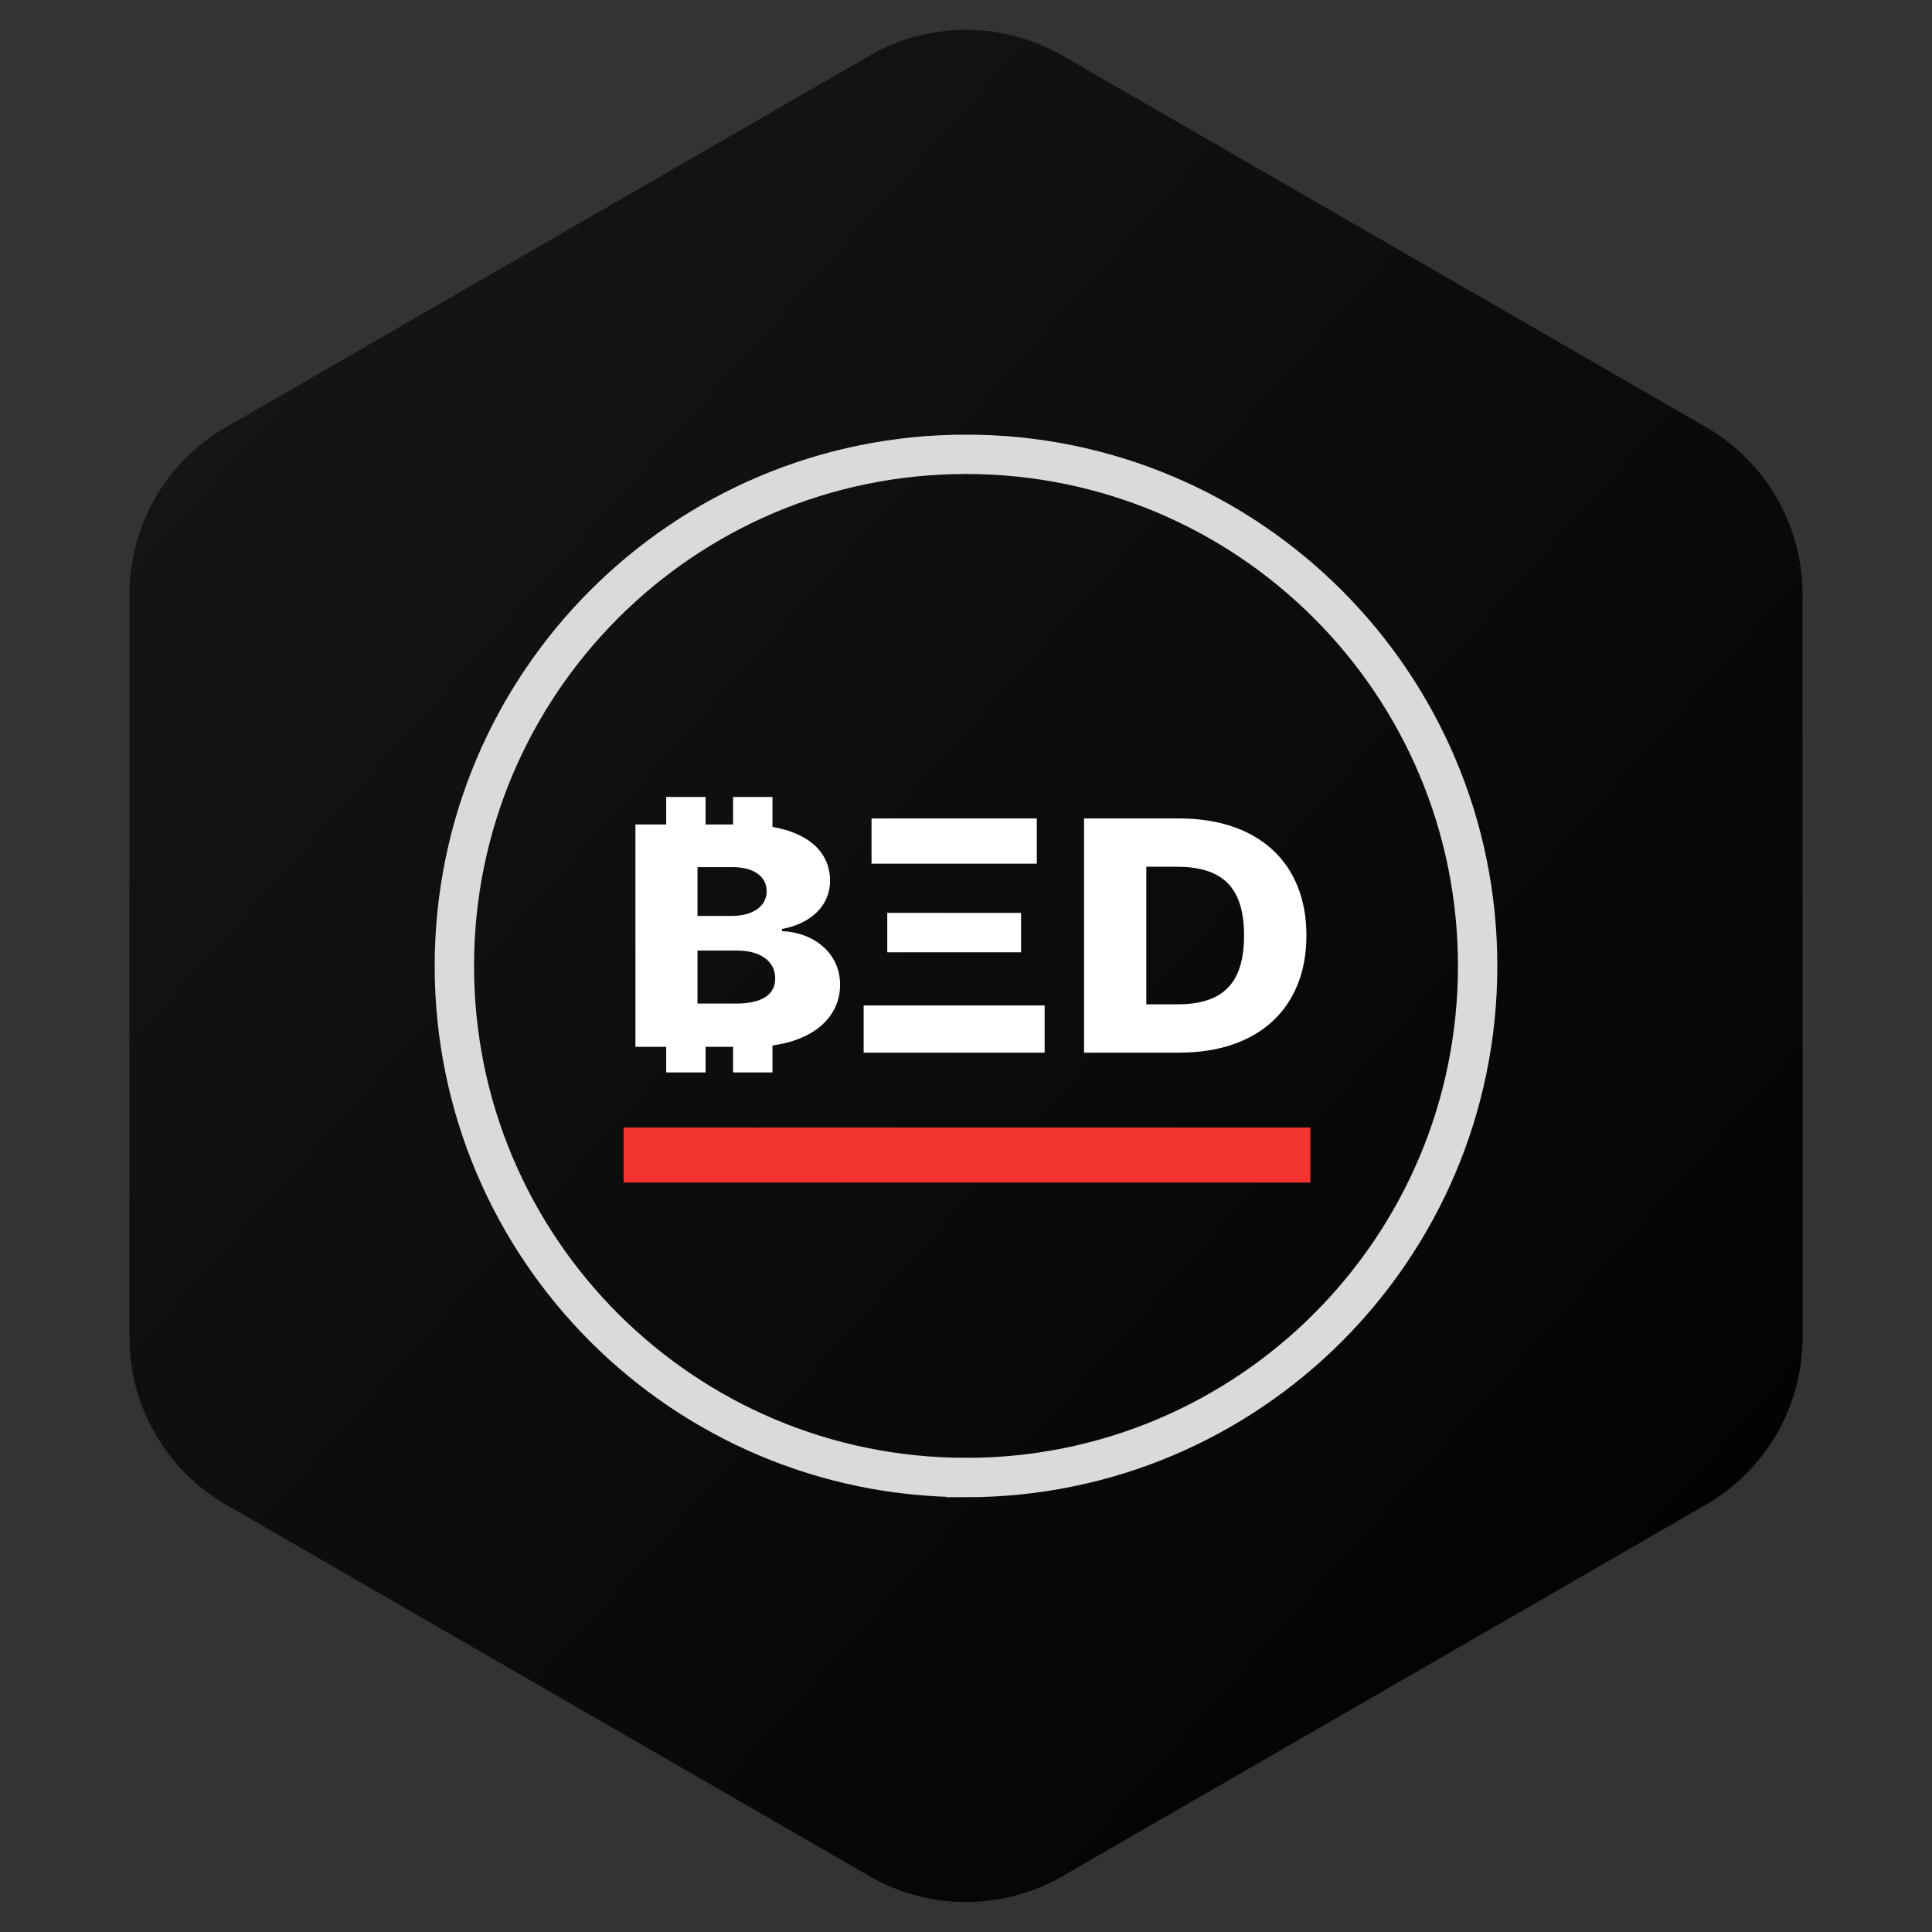 <svg width="40" height="40" viewBox="0 0 40 40" fill="none" xmlns="http://www.w3.org/2000/svg"><rect x="0" y="0" width="40" height="40" fill="#333333" stroke="none"/><path d="M22 1.153l13.32 7.69a4 4 0 012 3.465v15.381a4 4 0 01-2 3.464L22 38.843a4 4 0 01-4 0l-13.32-7.69a4 4 0 01-2-3.464V12.308a4 4 0 012-3.464L18 1.154a4 4 0 014 0z" fill="url(#paint0_linear_2150_13946)"/><g clip-path="url(#clip0_2150_13946)"><path d="M20 30.591c5.85 0 10.593-4.742 10.593-10.592 0-5.85-4.743-10.593-10.593-10.593S9.407 14.15 9.407 20 14.15 30.59 20 30.59z" stroke="#DADADA" stroke-width=".815"/><path d="M12.911 23.344H27.13v1.14H12.91v-1.14z" fill="#F3342F"/><path fill-rule="evenodd" clip-rule="evenodd" d="M13.793 16.5h.815v.57h.57v-.57h.815v.62c.787.138 1.192.553 1.192 1.115 0 .526-.41.892-.994.998v.045c.643.025 1.202.443 1.202 1.108 0 .643-.504 1.136-1.4 1.259v.559h-.815v-.53h-.57v.53h-.815v-.53h-.637V17.07h.637v-.57zm.648 4.277V19.68h.817c.491 0 .792.225.792.578 0 .326-.26.52-.815.52h-.794zm0-1.814v-1.01h.732c.428 0 .7.192.7.498 0 .323-.3.512-.721.512h-.711z" fill="#fff"/><path d="M17.881 21.794h3.747v-.978h-3.747v.978zm.163-3.912h3.422v-.937h-3.422v.937zm.326 1.834h2.77V18.9h-2.77v.815zM24.416 21.794c1.624 0 2.632-.912 2.632-2.427 0-1.513-1.008-2.422-2.635-2.422h-1.969v4.849h1.972zm-.683-1v-2.85h.615c.917 0 1.409.379 1.409 1.423 0 1.049-.492 1.427-1.39 1.427h-.634z" fill="#fff"/></g><defs><linearGradient id="paint0_linear_2150_13946" x1="2.679" y1=".617" x2="41.198" y2="35.041" gradientUnits="userSpaceOnUse"><stop stop-color="#181818"/><stop offset="1"/></linearGradient><clipPath id="clip0_2150_13946"><path fill="#fff" transform="translate(9 9)" d="M0 0h22v22H0z"/></clipPath></defs></svg>